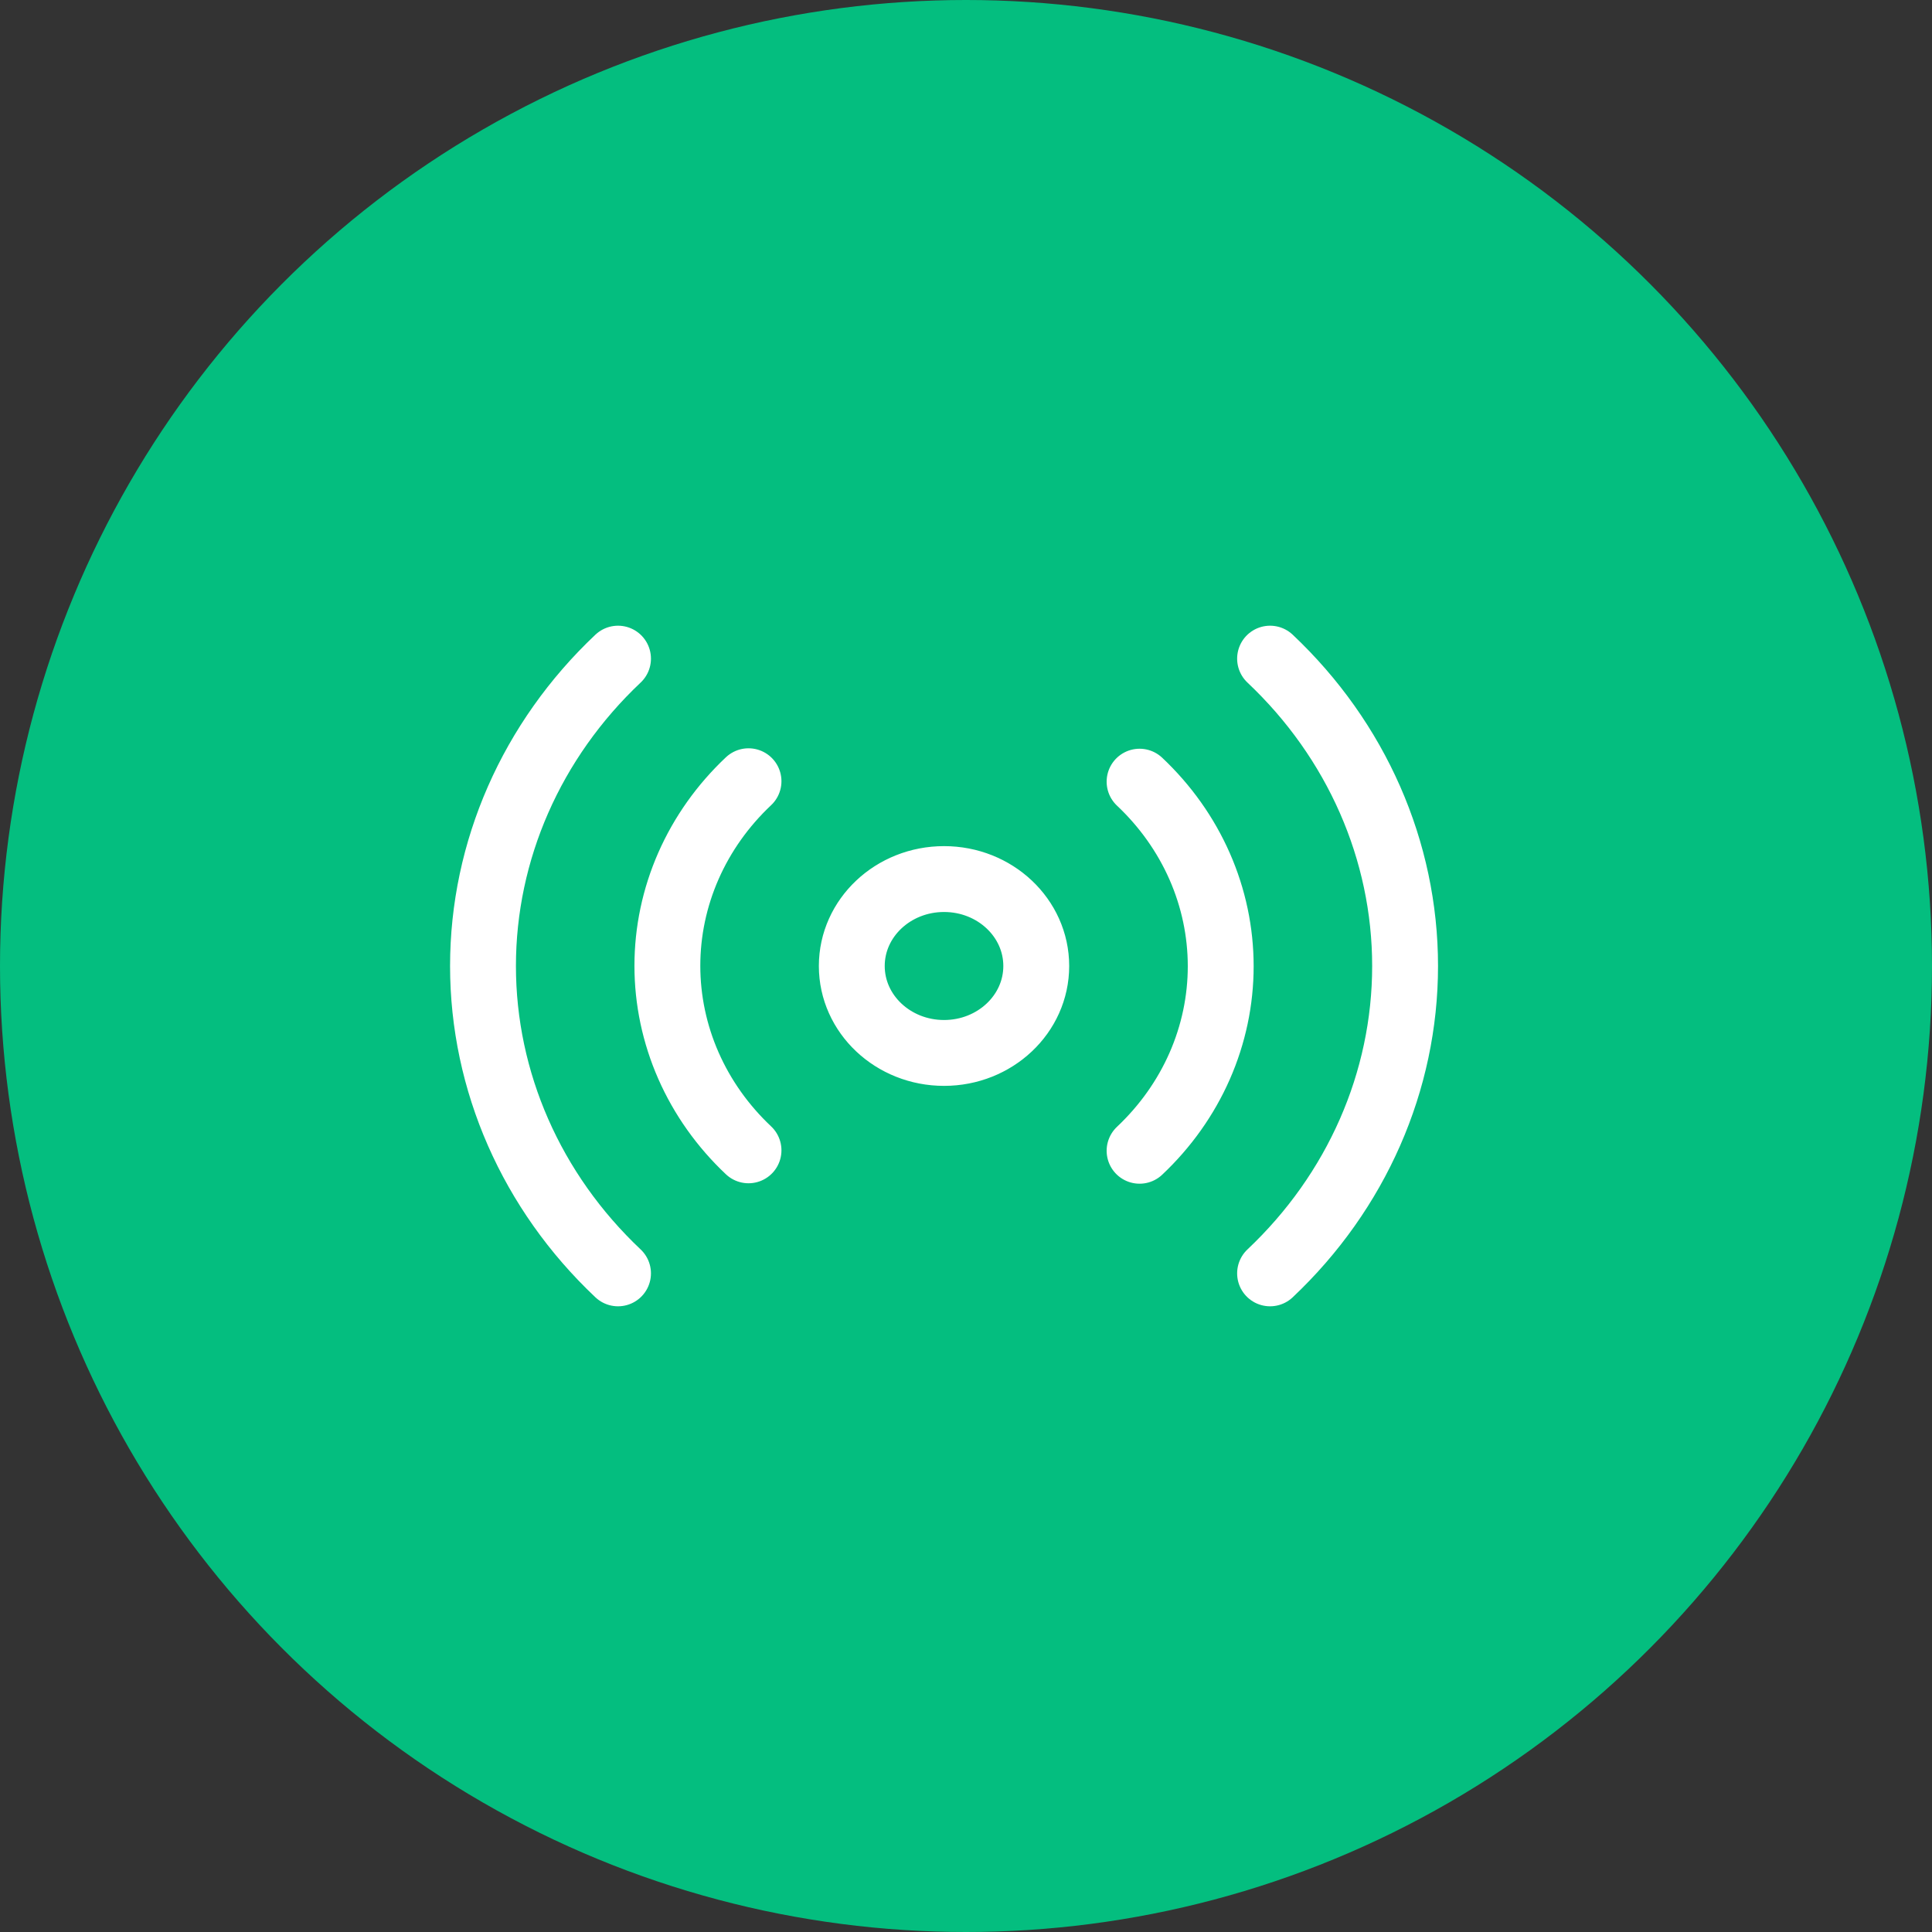 <svg width="44" height="44" viewBox="0 0 44 44" fill="none" xmlns="http://www.w3.org/2000/svg">
<rect x="0" y="0" width="44" height="44" fill="#333333" stroke="none"/>
<circle cx="22" cy="22" r="22" fill="#04BE7F"/>
<path d="M25.953 17.802C26.539 18.354 27.004 19.009 27.321 19.73C27.638 20.451 27.801 21.224 27.801 22.005C27.801 22.786 27.638 23.559 27.321 24.28C27.004 25.001 26.539 25.656 25.953 26.208M17.047 26.198C16.461 25.646 15.996 24.991 15.679 24.27C15.362 23.549 15.199 22.776 15.199 21.995C15.199 21.214 15.362 20.441 15.679 19.72C15.996 18.999 16.461 18.344 17.047 17.792M28.925 15C30.894 16.857 32 19.375 32 22C32 24.625 30.894 27.143 28.925 29M14.075 29C12.106 27.143 11 24.625 11 22C11 19.375 12.106 16.857 14.075 15M23.6 22C23.6 23.094 22.66 23.98 21.5 23.98C20.34 23.98 19.399 23.094 19.399 22C19.399 20.906 20.34 20.02 21.5 20.02C22.66 20.02 23.6 20.906 23.6 22Z" stroke="white" stroke-width="1.5" stroke-linecap="round" stroke-linejoin="round"/>
</svg>
